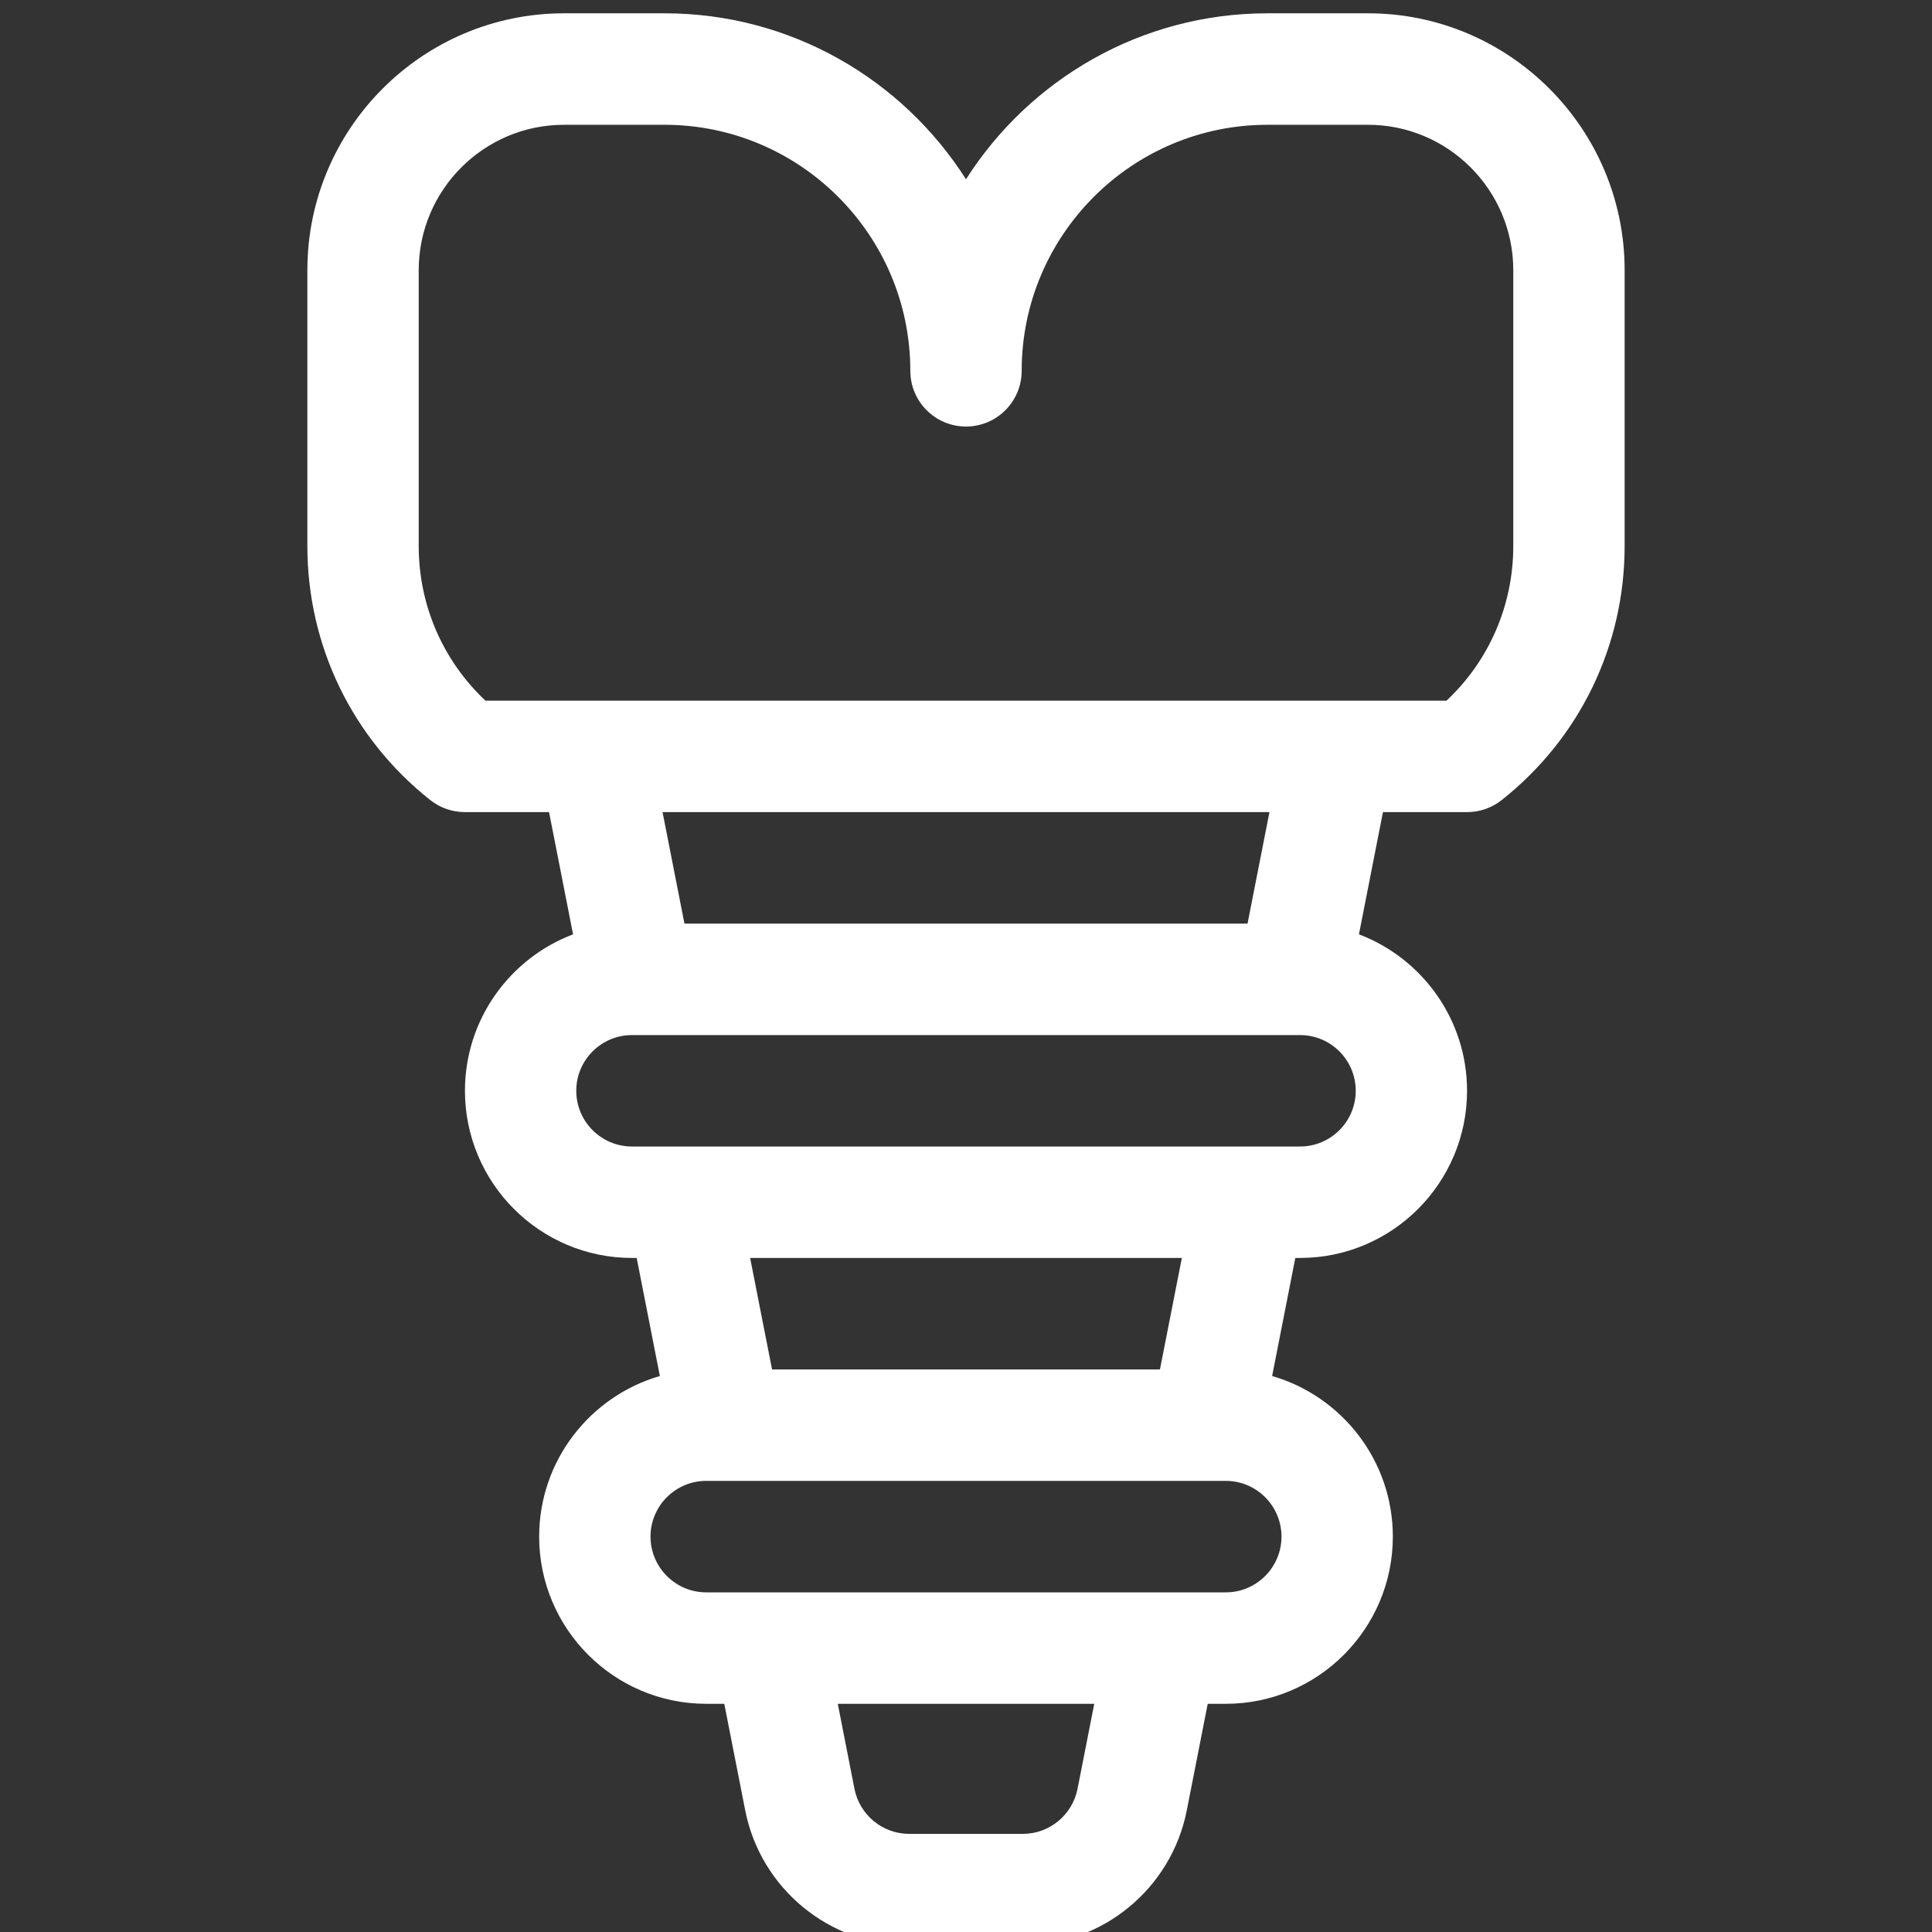 <svg width="44" height="44" viewBox="0 0 44 44" fill="none" xmlns="http://www.w3.org/2000/svg">
<rect x="0" y="0" width="44" height="44" fill="#333333" stroke="none"/>
<g clip-path="url(#clip0_214_105)">
<path d="M31.155 0.303H28.866C25.982 0.303 23.445 1.812 22 4.083C20.555 1.812 18.018 0.303 15.135 0.303H12.845C9.622 0.303 7 2.928 7 6.154V12.434C7 14.703 8.02 16.812 9.8 18.222C10.024 18.399 10.301 18.495 10.587 18.495H12.504L13.051 21.279C11.614 21.823 10.589 23.215 10.589 24.842C10.589 26.941 12.295 28.649 14.393 28.649H14.5L15.028 31.338C13.443 31.797 12.279 33.262 12.279 34.995C12.279 37.095 13.985 38.803 16.083 38.803H16.495L16.972 41.231C17.322 43.011 18.892 44.303 20.704 44.303H23.296C25.108 44.303 26.678 43.011 27.028 41.231L27.505 38.803H27.917C30.015 38.803 31.721 37.095 31.721 34.995C31.721 33.262 30.558 31.797 28.972 31.338L29.5 28.649H29.608C31.705 28.649 33.411 26.941 33.411 24.842C33.411 23.215 32.386 21.823 30.949 21.279L31.496 18.495H33.413C33.699 18.495 33.976 18.399 34.2 18.221C35.98 16.812 37 14.703 37 12.434V6.154C37 2.928 34.378 0.303 31.155 0.303V0.303ZM24.54 40.74C24.423 41.334 23.9 41.765 23.296 41.765H20.704C20.1 41.765 19.577 41.334 19.46 40.74L19.08 38.803H24.921L24.54 40.74ZM27.917 36.265H16.083C15.384 36.265 14.815 35.695 14.815 34.995C14.815 34.295 15.384 33.726 16.083 33.726H27.917C28.616 33.726 29.185 34.295 29.185 34.995C29.185 35.695 28.616 36.265 27.917 36.265ZM26.417 31.188H17.583L17.084 28.649H26.916L26.417 31.188ZM29.608 26.111H14.393C13.693 26.111 13.124 25.542 13.124 24.842C13.124 24.142 13.693 23.573 14.393 23.573H29.608C30.307 23.573 30.876 24.142 30.876 24.842C30.876 25.542 30.307 26.111 29.608 26.111ZM28.412 21.034H15.588L15.089 18.495H28.911L28.412 21.034ZM34.464 12.434C34.464 13.782 33.915 15.044 32.944 15.957H11.056C10.085 15.044 9.536 13.782 9.536 12.434V6.154C9.536 4.328 11.02 2.842 12.845 2.842H15.134C18.221 2.842 20.732 5.355 20.732 8.445C20.732 9.146 21.3 9.714 22 9.714C22.7 9.714 23.268 9.146 23.268 8.445C23.268 5.355 25.779 2.842 28.866 2.842H31.155C32.98 2.842 34.464 4.328 34.464 6.154V12.434H34.464Z" fill="white"/>
</g>
<defs>
<clipPath id="clip0_214_105">
<rect width="44" height="44" fill="white"/>
</clipPath>
</defs>
</svg>
